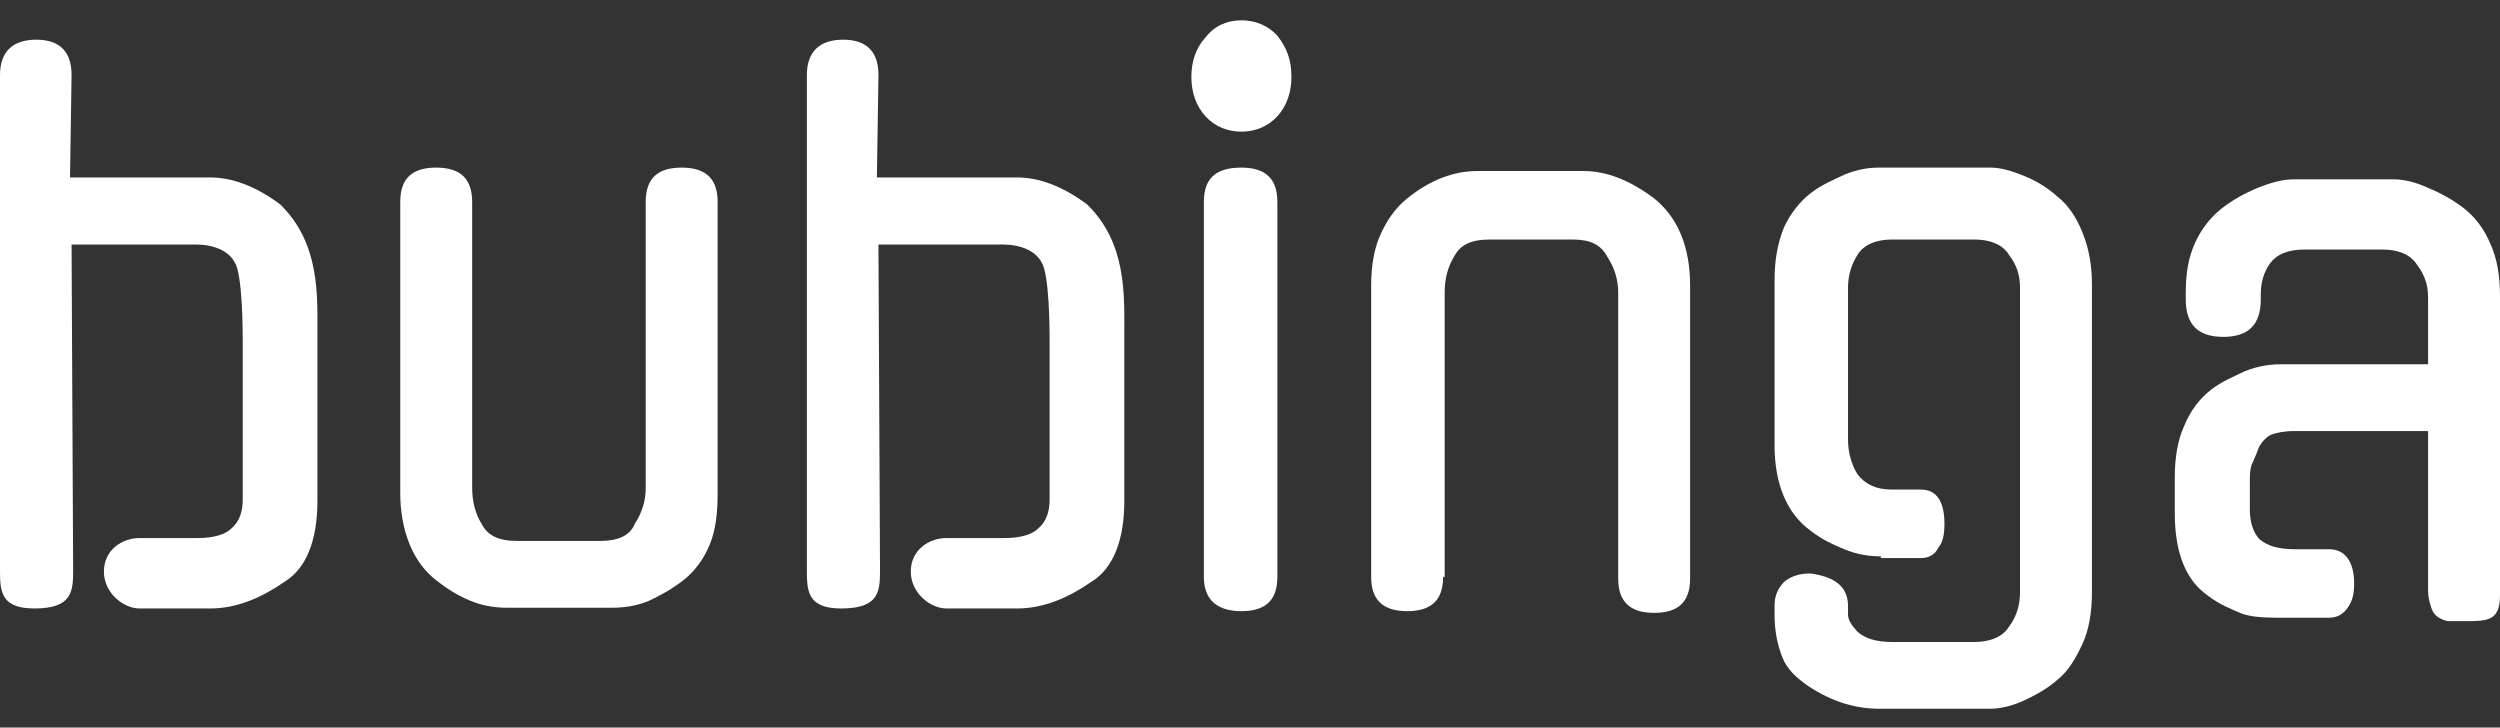 <svg width="189" height="55" viewBox="0 0 189 55" fill="none" xmlns="http://www.w3.org/2000/svg">
<rect x="0" y="0" width="189" height="55" fill="#333333" stroke="none"/>
<path d="M54.253 37.269C54.253 38.694 54.135 39.988 53.662 41.154C53.19 42.319 52.48 43.225 51.653 43.872C50.826 44.52 49.88 45.038 49.053 45.426C48.107 45.814 47.161 45.944 46.334 45.944H38.297C37.469 45.944 36.523 45.814 35.578 45.426C34.632 45.038 33.805 44.52 32.977 43.872C32.15 43.225 31.441 42.319 30.968 41.154C30.495 39.988 30.259 38.694 30.259 37.269V15.26C30.259 13.448 31.204 12.671 32.977 12.671C34.869 12.671 35.696 13.577 35.696 15.26V36.881C35.696 37.917 35.932 38.823 36.405 39.6C36.878 40.506 37.706 40.895 39.124 40.895H45.388C46.688 40.895 47.634 40.506 47.989 39.6C48.58 38.694 48.816 37.787 48.816 36.881V15.26C48.816 13.448 49.762 12.671 51.535 12.671C53.426 12.671 54.253 13.577 54.253 15.26V37.269Z" fill="white"/>
<path d="M96.569 43.613C96.569 45.426 95.623 46.203 93.85 46.203C91.959 46.203 91.013 45.296 91.013 43.613V15.26C91.013 13.448 91.959 12.671 93.85 12.671C95.741 12.671 96.569 13.577 96.569 15.26V43.613ZM97.632 5.809C97.632 6.975 97.278 8.01 96.569 8.787C95.859 9.564 94.914 9.952 93.85 9.952C92.786 9.952 91.841 9.564 91.131 8.787C90.422 8.01 90.067 6.975 90.067 5.809C90.067 4.644 90.422 3.608 91.131 2.832C91.841 1.925 92.786 1.537 93.85 1.537C94.914 1.537 95.859 1.925 96.569 2.702C97.278 3.608 97.632 4.515 97.632 5.809Z" fill="white"/>
<path d="M109.098 43.613C109.098 45.426 108.152 46.203 106.379 46.203C104.488 46.203 103.66 45.296 103.66 43.613V21.604C103.66 20.051 103.897 18.756 104.37 17.72C104.842 16.684 105.433 15.778 106.379 15.001C108.152 13.577 109.925 12.93 111.698 12.93H119.735C121.39 12.93 123.163 13.577 125.054 15.001C126.827 16.425 127.773 18.627 127.773 21.604V43.743C127.773 45.555 126.827 46.332 125.054 46.332C123.163 46.332 122.336 45.426 122.336 43.743V22.122C122.336 21.216 122.1 20.309 121.508 19.403C121.036 18.497 120.208 18.108 118.908 18.108H112.644C111.225 18.108 110.398 18.497 109.925 19.403C109.452 20.18 109.216 21.086 109.216 22.122V43.613H109.098Z" fill="white"/>
<path d="M142.193 42.06C141.366 42.06 140.42 41.93 139.475 41.542C138.529 41.154 137.702 40.765 136.874 40.118C135.101 38.823 134.156 36.622 134.156 33.644V21.216C134.156 19.662 134.392 18.367 134.865 17.202C135.338 16.166 136.047 15.26 136.874 14.613C137.702 13.966 138.647 13.577 139.475 13.189C140.42 12.8 141.248 12.671 142.075 12.671H150.467C151.294 12.671 152.122 12.93 153.067 13.318C154.013 13.707 154.841 14.225 155.55 14.872C156.377 15.519 156.968 16.425 157.441 17.591C157.914 18.756 158.15 20.051 158.15 21.475V44.779C158.15 46.332 157.914 47.627 157.441 48.662C156.968 49.698 156.377 50.734 155.55 51.381C154.841 52.029 153.895 52.546 153.067 52.935C152.24 53.323 151.294 53.582 150.467 53.582H142.075C140.302 53.582 138.529 53.064 136.756 51.899C135.81 51.252 135.101 50.604 134.747 49.698C134.392 48.792 134.156 47.756 134.156 46.462V45.814C134.156 45.038 134.392 44.52 134.865 44.002C135.338 43.613 135.929 43.354 136.874 43.354C138.766 43.613 139.711 44.39 139.711 45.814V46.462C139.711 46.85 139.947 47.238 140.42 47.756C141.011 48.274 141.839 48.533 143.021 48.533H149.285C150.467 48.533 151.413 48.145 151.886 47.368C152.477 46.591 152.713 45.685 152.713 44.779V21.734C152.713 20.827 152.477 20.051 151.886 19.274C151.413 18.497 150.467 18.108 149.285 18.108H143.021C141.839 18.108 140.893 18.497 140.42 19.274C139.947 20.051 139.711 20.827 139.711 21.734V33.256C139.711 34.162 139.947 35.069 140.42 35.845C141.011 36.622 141.839 37.011 143.021 37.011H145.227C146.409 37.011 147 37.917 147 39.6C147 40.377 146.882 41.024 146.528 41.412C146.291 41.93 145.818 42.189 145.227 42.189H142.193V42.06Z" fill="white"/>
<path d="M172.57 46.7C171.507 46.7 170.562 46.7 169.615 46.441C168.67 46.053 167.725 45.665 166.897 45.017C165.243 43.852 164.414 41.781 164.414 38.803V36.084C164.414 34.531 164.651 33.236 165.125 32.2C165.597 31.035 166.306 30.129 167.133 29.481C167.961 28.834 168.906 28.446 169.733 28.057C170.68 27.669 171.625 27.539 172.452 27.539H183.563V22.49C183.563 21.584 183.327 20.807 182.736 20.03C182.262 19.254 181.317 18.865 180.134 18.865H174.225C172.926 18.865 172.097 19.254 171.625 19.901C171.152 20.548 170.916 21.325 170.916 22.231V22.62C170.916 24.562 169.969 25.468 168.079 25.468C166.188 25.468 165.243 24.562 165.243 22.62V22.102C165.243 20.548 165.479 19.383 165.952 18.347C166.424 17.312 167.133 16.405 167.961 15.758C168.788 15.111 169.733 14.593 170.68 14.204C171.625 13.816 172.57 13.557 173.398 13.557H180.963C181.79 13.557 182.736 13.816 183.563 14.204C184.508 14.593 185.455 15.111 186.282 15.758C187.108 16.405 187.819 17.312 188.291 18.477C188.764 19.513 189 20.807 189 22.361V45.001C189 46.959 188.055 46.959 186.282 46.959C185.927 46.959 185.573 46.959 185.218 46.959C184.863 46.959 184.626 46.83 184.39 46.7C184.154 46.571 183.918 46.312 183.799 45.924C183.681 45.535 183.563 45.147 183.563 44.629V32.589H173.398C172.689 32.589 172.097 32.718 171.743 32.847C171.388 32.977 171.034 33.365 170.798 33.754C170.562 34.401 170.325 34.919 170.207 35.178C170.089 35.566 170.089 35.955 170.089 36.343V38.544C170.089 39.45 170.325 40.227 170.798 40.745C171.388 41.263 172.215 41.522 173.516 41.522H176.081C177.264 41.522 177.973 42.428 177.973 44.111C177.973 44.888 177.855 45.406 177.5 45.924C177.146 46.441 176.672 46.7 176.081 46.7H172.57Z" fill="white"/>
<path d="M5.529 42.993C5.529 44.651 5.529 46 2.6 46C-0.001 46 1.0462e-05 44.641 1.0462e-05 42.993L0 5.67C0 3.895 0.978 3 2.743 3C4.625 3 5.411 4.022 5.411 5.67L5.294 13.415H15.88C17.527 13.415 19.292 14.049 21.174 15.444C24.197 18.378 23.997 22.334 23.997 25.25V37.887C23.997 40.803 23.174 42.958 21.527 43.972C19.88 45.112 18.003 46 15.886 46H10.542C9.365 46 7.856 44.859 7.856 43.211C7.856 41.563 9.248 40.676 10.542 40.676H14.94C16.116 40.676 17.057 40.422 17.527 39.916C18.116 39.408 18.351 38.648 18.351 37.761V25.757C18.351 24.869 18.329 20.716 17.741 19.829C17.27 18.941 16.116 18.486 14.822 18.486H5.411L5.529 42.993Z" fill="white"/>
<path d="M66.529 42.993C66.529 44.651 66.529 46 63.6 46C60.999 46 61 44.641 61 42.993L61 5.67C61 3.895 61.978 3 63.742 3C65.625 3 66.411 4.022 66.411 5.67L66.293 13.415H76.88C78.527 13.415 80.292 14.049 82.174 15.444C85.197 18.378 84.997 22.334 84.997 25.25V37.887C84.997 40.803 84.174 42.958 82.527 43.972C80.88 45.112 79.003 46 76.886 46H71.542C70.365 46 68.856 44.859 68.856 43.211C68.856 41.563 70.248 40.676 71.542 40.676H75.939C77.116 40.676 78.057 40.422 78.527 39.916C79.115 39.408 79.351 38.648 79.351 37.761V25.757C79.351 24.869 79.329 20.716 78.741 19.829C78.27 18.941 77.116 18.486 75.822 18.486H66.411L66.529 42.993Z" fill="white"/>
</svg>
